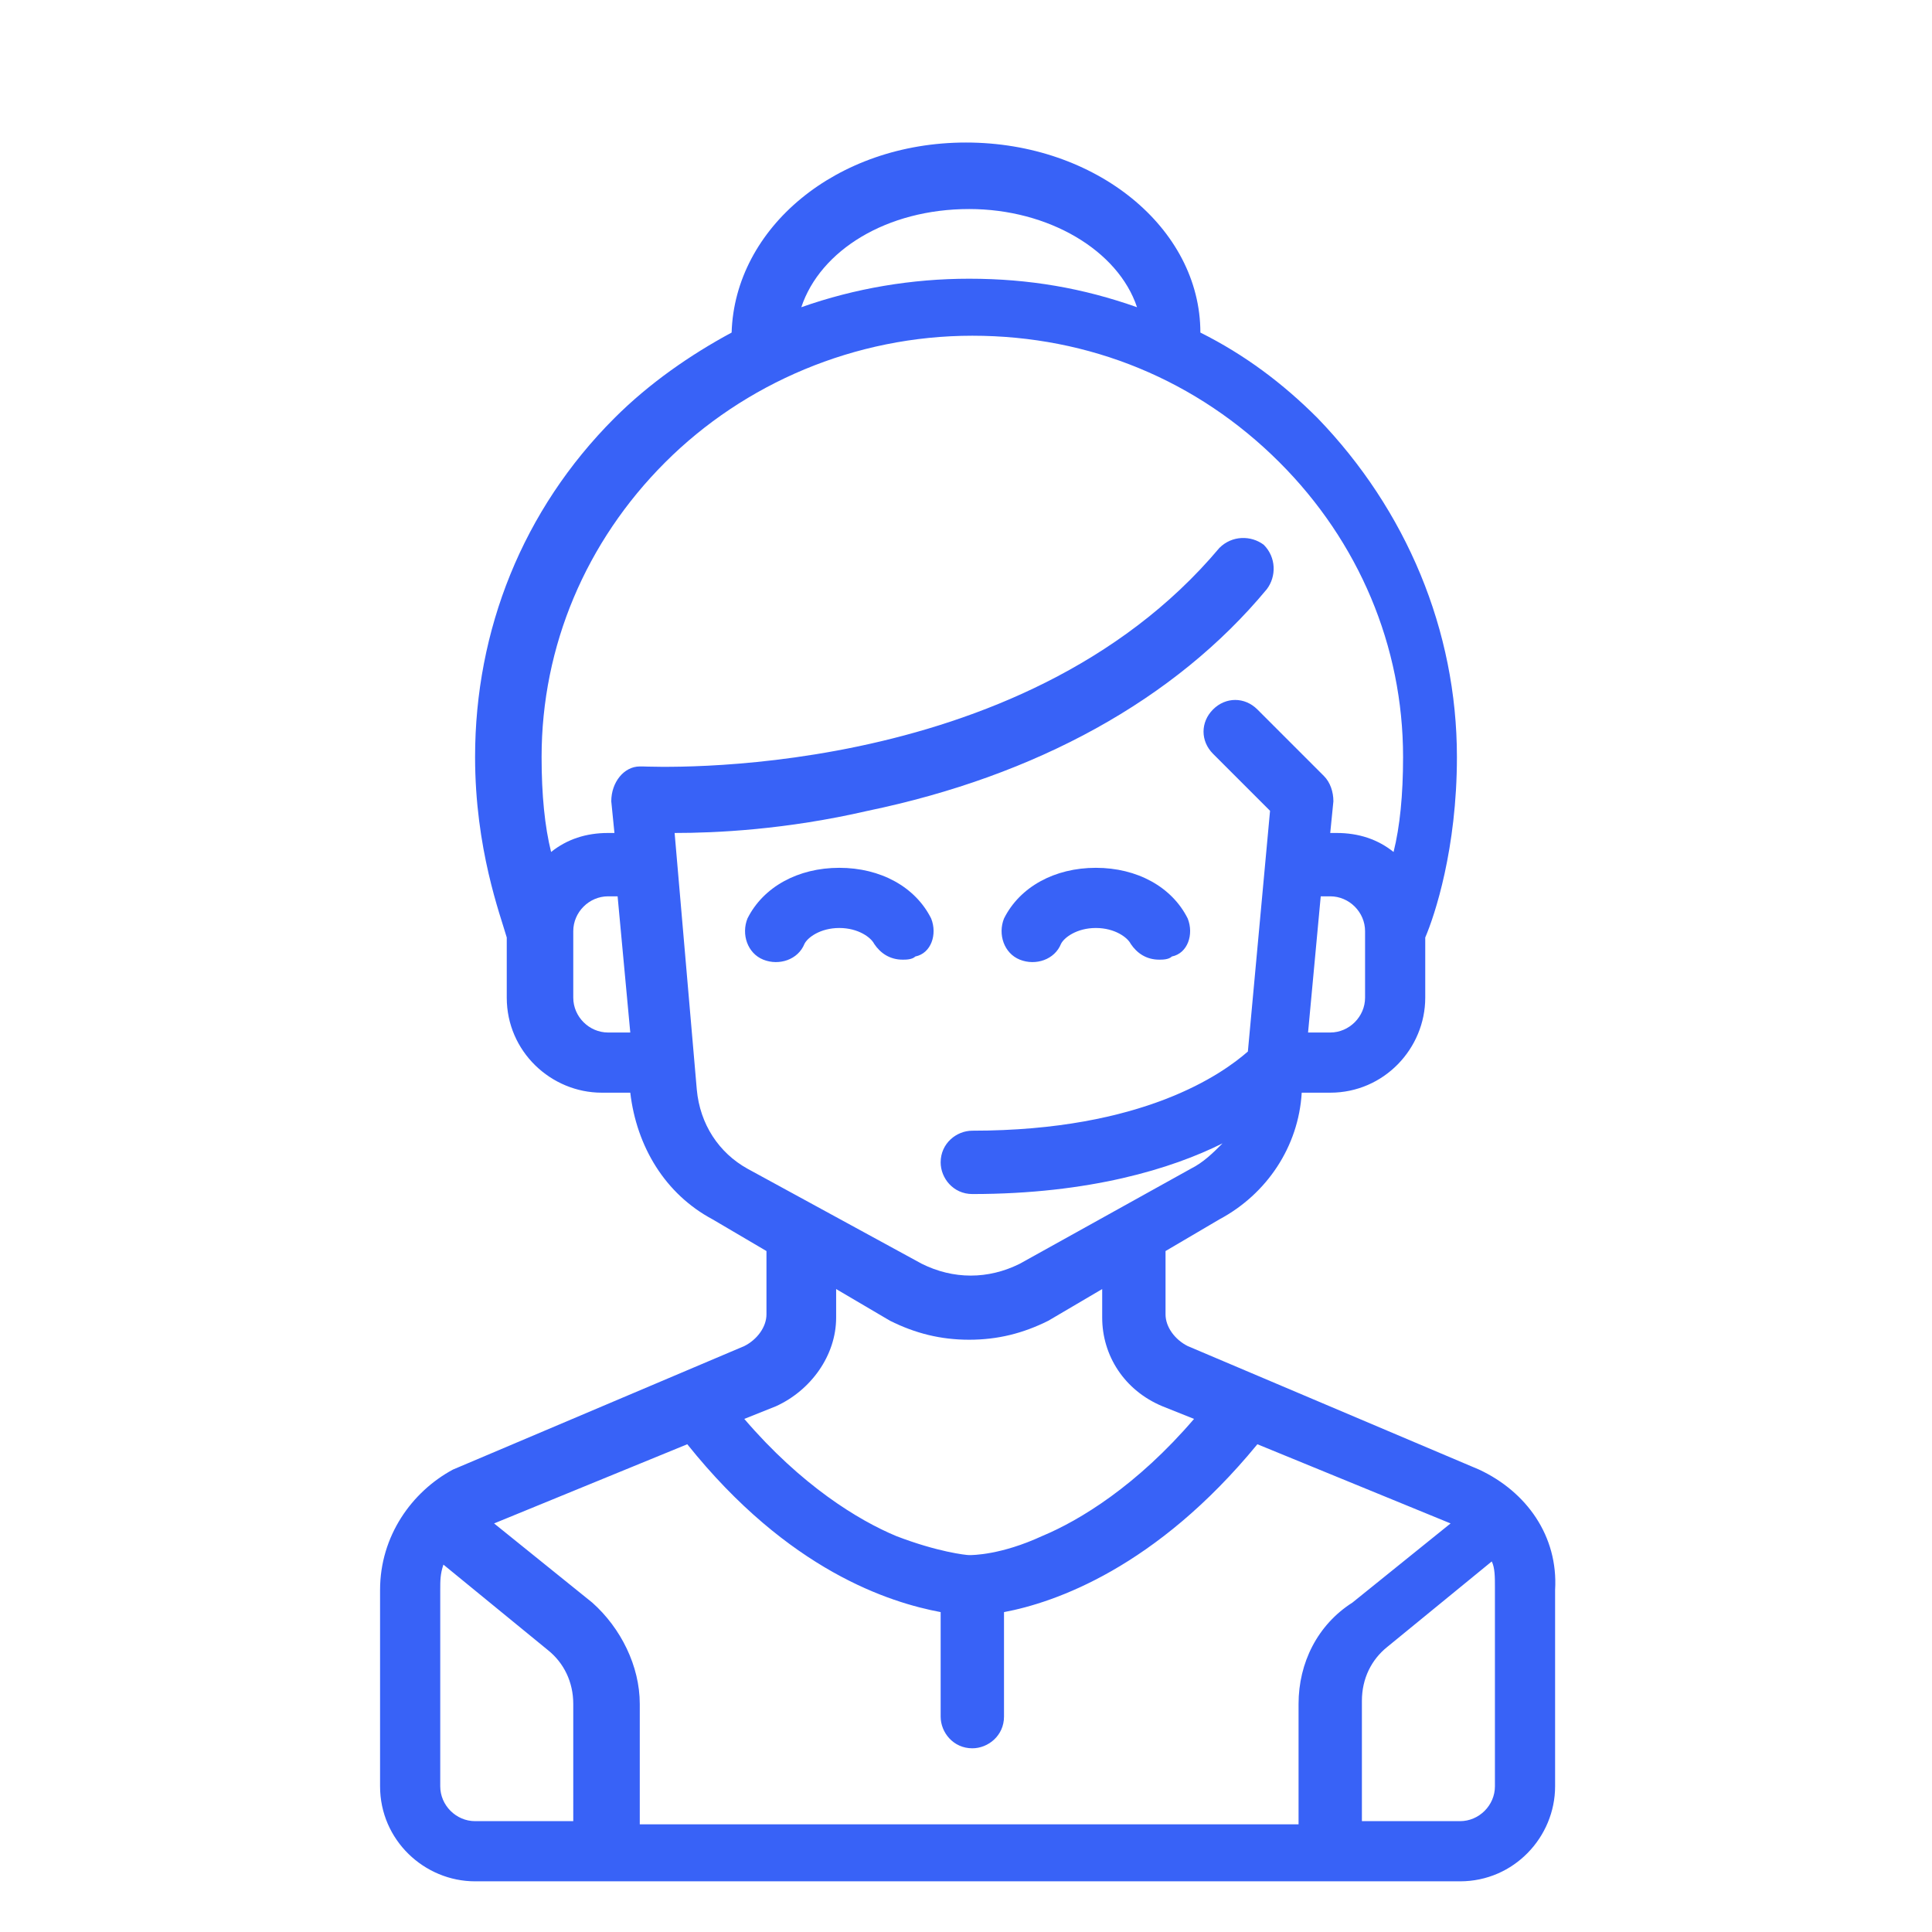 <?xml version="1.0" encoding="utf-8"?>
<!-- Generator: Adobe Illustrator 21.0.0, SVG Export Plug-In . SVG Version: 6.00 Build 0)  -->
<svg version="1.1" id="Слой_1" xmlns="http://www.w3.org/2000/svg" xmlns:xlink="http://www.w3.org/1999/xlink" x="0px" y="0px"
	 viewBox="0 0 61 61" style="enable-background:new 0 0 61 61;" xml:space="preserve">
<style type="text/css">
	.st0{fill:#3862F7;}
</style>
<path class="st0" d="M46.7,46.4l-9.2-3.9c-0.4-0.2-0.7-0.6-0.7-1v-2l1.7-1c1.5-0.8,2.5-2.3,2.6-4l0,0H42c1.7,0,3-1.4,3-3v-1.9
	c0.3-0.7,1-2.8,1-5.7c0-4-1.6-7.8-4.4-10.7c-1.1-1.1-2.3-2-3.7-2.7c0-3.3-3.3-6-7.4-6s-7.3,2.7-7.4,6c-1.3,0.7-2.6,1.6-3.7,2.7
	c-2.9,2.9-4.4,6.7-4.4,10.7c0,2.9,0.8,5,1,5.7v1.9c0,1.7,1.4,3,3,3h0.9l0,0c0.2,1.7,1.1,3.2,2.6,4l1.7,1v2c0,0.4-0.3,0.8-0.7,1
	l-9.2,3.9C13,47.1,12,48.5,12,50.2v6.2c0,1.7,1.4,3,3,3h31.1c1.7,0,3-1.4,3-3v-6.2C49.2,48.5,48.2,47.1,46.7,46.4z M43.1,31.5
	c0,0.6-0.5,1.1-1.1,1.1h-0.7l0.4-4.3H42c0.6,0,1.1,0.5,1.1,1.1V31.5z M30.6,6.6c2.5,0,4.7,1.3,5.3,3.1c-1.7-0.6-3.4-0.9-5.3-0.9
	c-1.8,0-3.6,0.3-5.3,0.9C25.9,7.9,28,6.6,30.6,6.6z M19.2,32.6c-0.6,0-1.1-0.5-1.1-1.1v-2.1c0-0.6,0.5-1.1,1.1-1.1h0.3l0.4,4.3H19.2
	z M23.6,36.9c-0.9-0.5-1.5-1.4-1.6-2.5l-0.7-8.1c1.3,0,3.5-0.1,6.1-0.7c5.3-1.1,9.7-3.5,12.6-7c0.3-0.4,0.3-1-0.1-1.4
	c-0.4-0.3-1-0.3-1.4,0.1c-6.3,7.5-18,6.9-18.2,6.9v0c0,0-0.1,0-0.1,0c-0.5,0-0.9,0.5-0.9,1.1l0.1,1h-0.2c-0.7,0-1.3,0.2-1.8,0.6
	c-0.2-0.8-0.3-1.8-0.3-3c0-3.5,1.4-6.8,3.9-9.3c2.5-2.5,6-4,9.7-4c3.7,0,7.1,1.4,9.7,4c2.5,2.5,3.9,5.8,3.9,9.3c0,1.2-0.1,2.2-0.3,3
	c-0.5-0.4-1.1-0.6-1.8-0.6h-0.2l0.1-1c0-0.3-0.1-0.6-0.3-0.8l-2.1-2.1c-0.4-0.4-1-0.4-1.4,0c-0.4,0.4-0.4,1,0,1.4l1.8,1.8l-0.7,7.6
	c-0.8,0.7-3.3,2.5-8.7,2.5c-0.5,0-1,0.4-1,1c0,0.5,0.4,1,1,1c3.7,0,6.3-0.8,7.9-1.6c-0.3,0.3-0.6,0.6-1,0.8l-5.4,3
	c-1,0.5-2.1,0.5-3.1,0L23.6,36.9z M24.5,44.4c1.1-0.5,1.9-1.6,1.9-2.8v-0.9l1.7,1c0.8,0.4,1.6,0.6,2.5,0.6c0.9,0,1.7-0.2,2.5-0.6
	l1.7-1v0.9c0,1.2,0.7,2.3,1.9,2.8l1,0.4c-1.8,2.1-3.6,3.2-4.8,3.7c-1.3,0.6-2.2,0.6-2.3,0.6c-0.1,0-1-0.1-2.3-0.6
	c-1.2-0.5-3-1.6-4.8-3.7L24.5,44.4z M18.2,57.5H15c-0.6,0-1.1-0.5-1.1-1.1v-6.2c0-0.3,0-0.5,0.1-0.8l3.3,2.7c0.5,0.4,0.8,1,0.8,1.7
	V57.5z M41,53.8v3.8H20.2v-3.8c0-1.2-0.6-2.4-1.5-3.2l-3.1-2.5l6.1-2.5c3.2,4,6.4,5,8,5.3v3.3c0,0.5,0.4,1,1,1c0.5,0,1-0.4,1-1v-3.3
	c1.6-0.3,4.8-1.4,8-5.3l6.1,2.5l-3.1,2.5C41.6,51.3,41,52.5,41,53.8z M47.2,56.4c0,0.6-0.5,1.1-1.1,1.1H43v-3.8
	c0-0.7,0.3-1.3,0.8-1.7l3.3-2.7c0.1,0.2,0.1,0.5,0.1,0.8L47.2,56.4L47.2,56.4z M29.4,29c-0.5-1-1.6-1.6-2.9-1.6
	c-1.3,0-2.4,0.6-2.9,1.6c-0.2,0.5,0,1.1,0.5,1.3c0.5,0.2,1.1,0,1.3-0.5c0.1-0.2,0.5-0.5,1.1-0.5c0.6,0,1,0.3,1.1,0.5
	c0.2,0.3,0.5,0.5,0.9,0.5c0.1,0,0.3,0,0.4-0.1C29.4,30.1,29.6,29.5,29.4,29z M37.5,29c-0.5-1-1.6-1.6-2.9-1.6
	c-1.3,0-2.4,0.6-2.9,1.6c-0.2,0.5,0,1.1,0.5,1.3c0.5,0.2,1.1,0,1.3-0.5c0.1-0.2,0.5-0.5,1.1-0.5c0.6,0,1,0.3,1.1,0.5
	c0.2,0.3,0.5,0.5,0.9,0.5c0.1,0,0.3,0,0.4-0.1C37.5,30.1,37.7,29.5,37.5,29z"/>
</svg>
